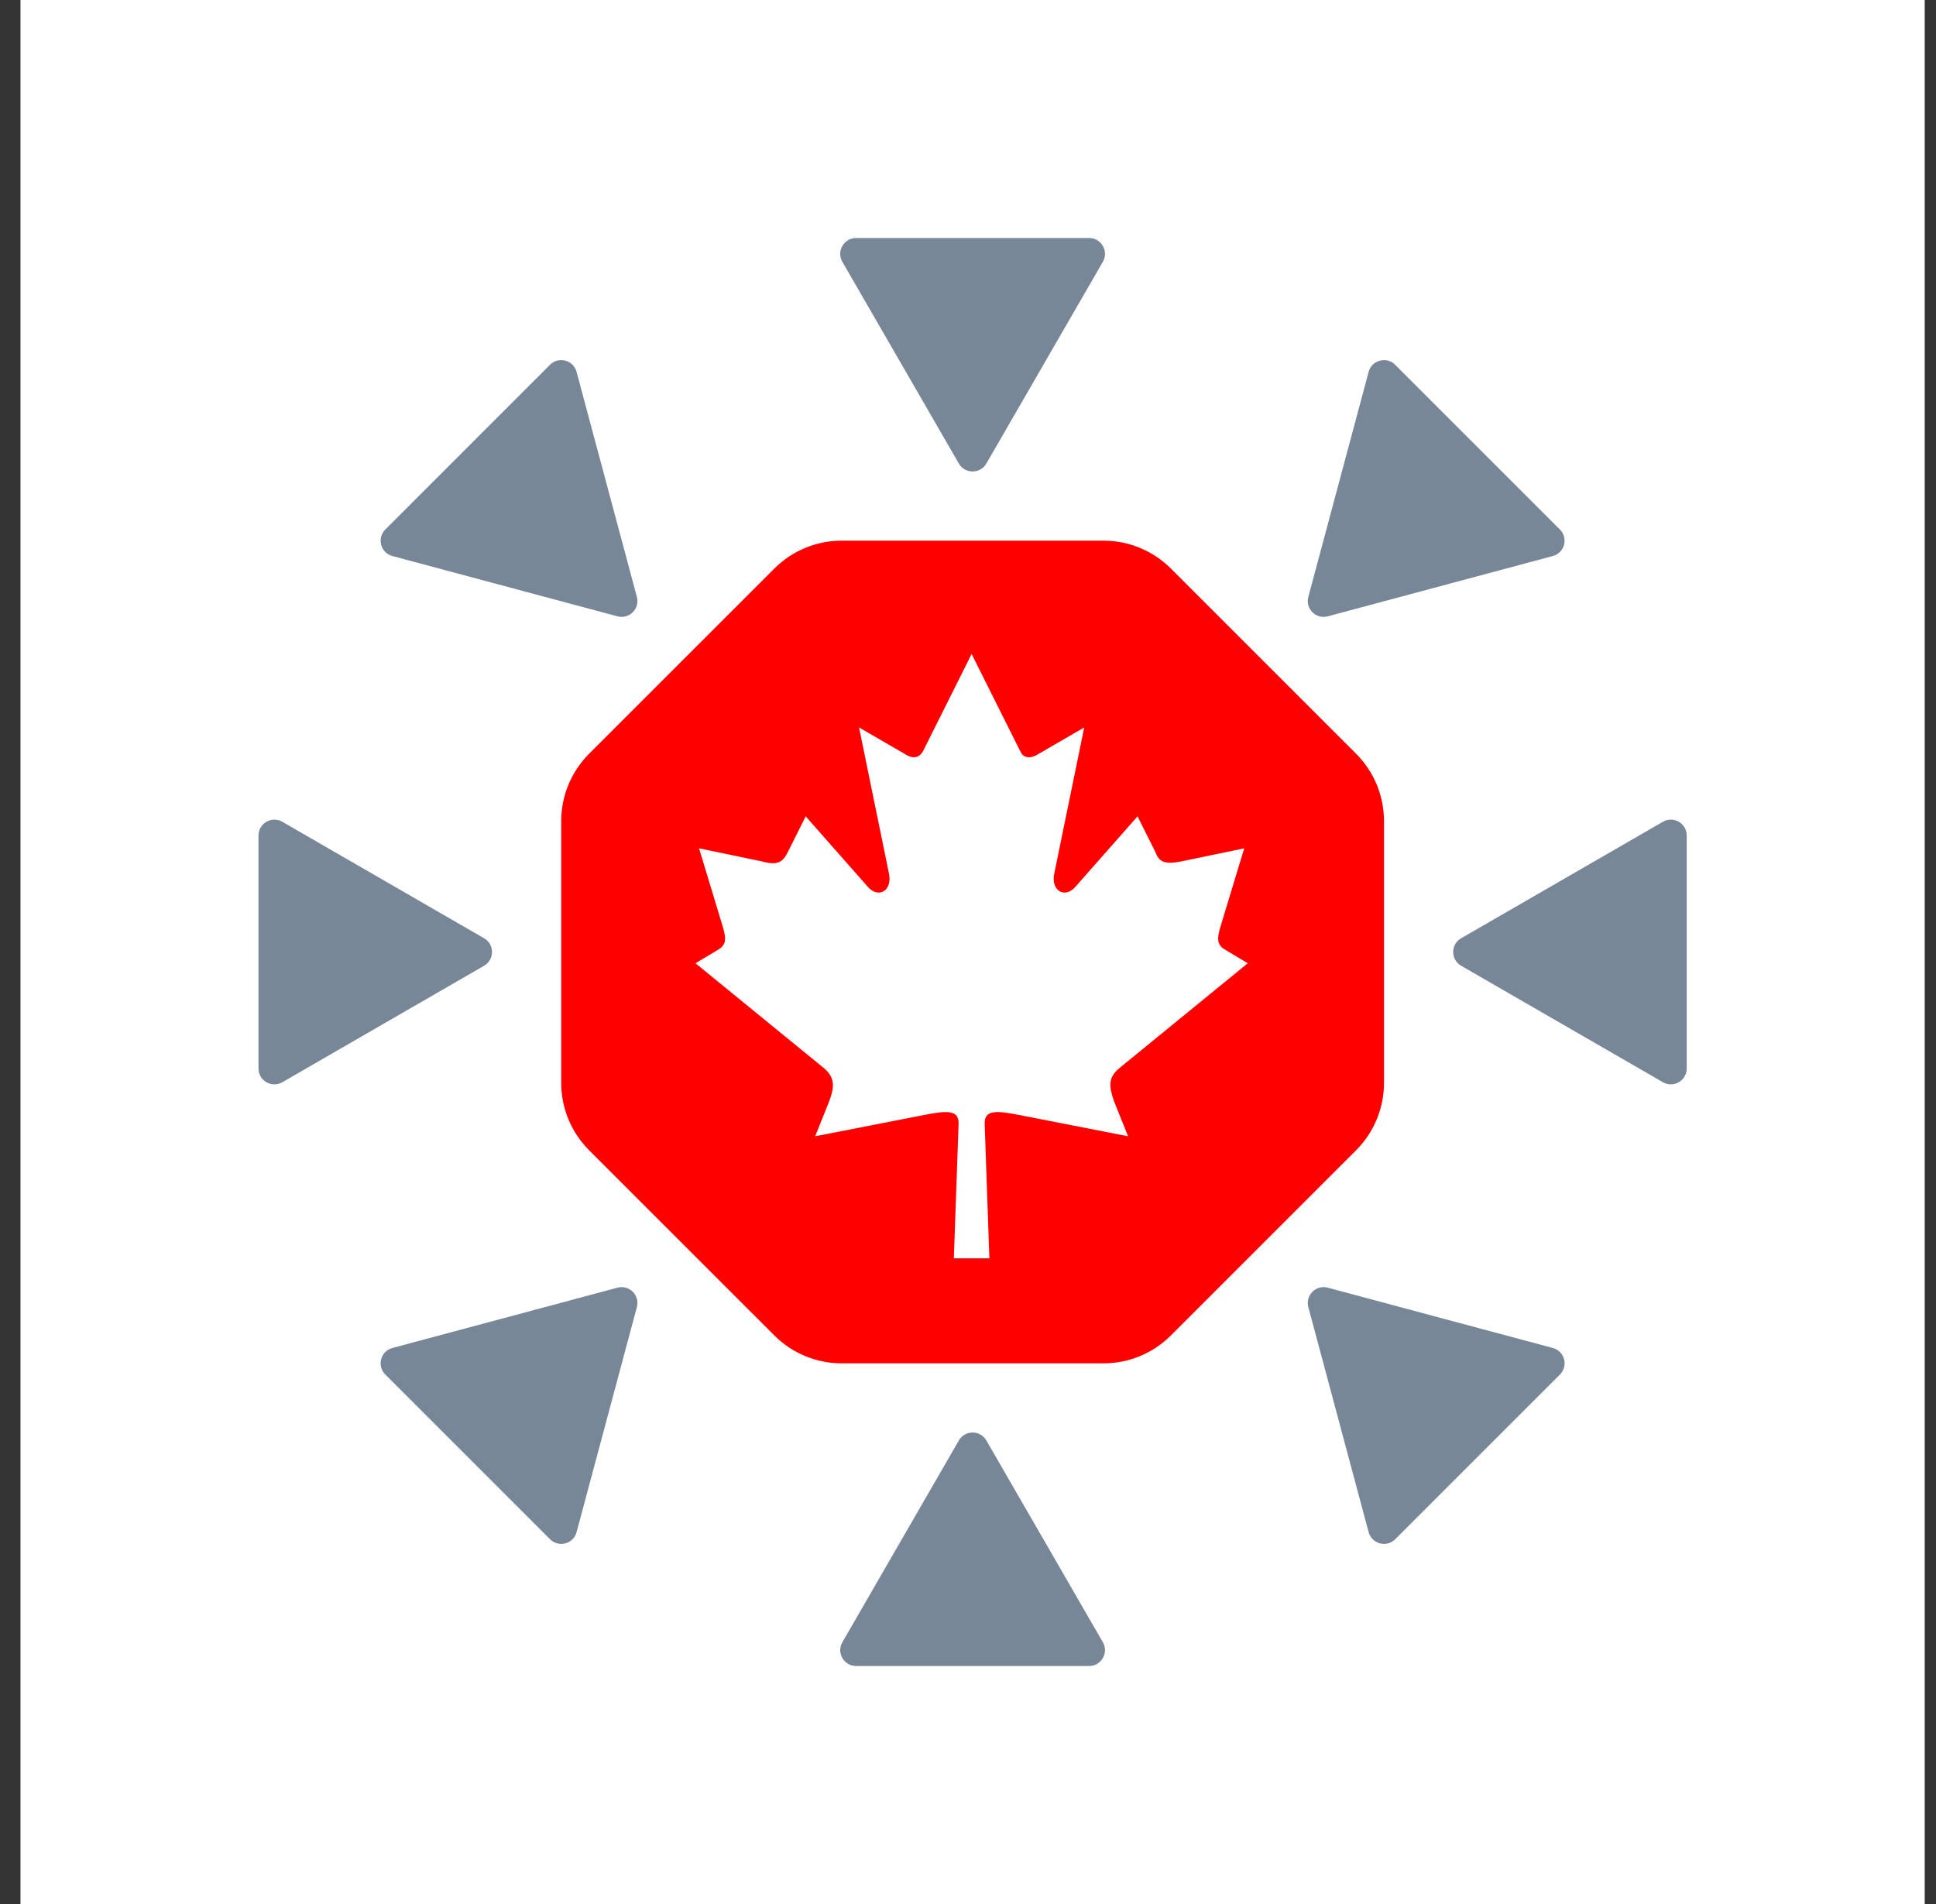 <svg width="61" height="60" viewBox="0 0 61 60" fill="none" xmlns="http://www.w3.org/2000/svg">
<rect x="0" y="0" width="61" height="60" fill="#333333" stroke="none"/>
<g clip-path="url(#clip0)">
<rect width="60" height="60" transform="translate(0.645)" fill="white"/>
<path d="M31.078 14.608C30.886 14.941 30.404 14.941 30.212 14.608L26.541 8.25C26.349 7.917 26.59 7.5 26.974 7.5L34.316 7.5C34.701 7.5 34.941 7.917 34.749 8.25L31.078 14.608Z" fill="#778798"/>
<path d="M30.212 45.392C30.405 45.059 30.886 45.059 31.078 45.392L34.749 51.75C34.941 52.083 34.701 52.5 34.316 52.5L26.975 52.5C26.59 52.5 26.349 52.083 26.542 51.75L30.212 45.392Z" fill="#778798"/>
<path d="M41.835 19.422C41.463 19.522 41.123 19.182 41.223 18.81L43.123 11.719C43.222 11.347 43.687 11.222 43.959 11.495L49.15 16.686C49.422 16.958 49.298 17.422 48.926 17.522L41.835 19.422Z" fill="#778798"/>
<path d="M19.455 40.578C19.827 40.478 20.167 40.818 20.067 41.19L18.167 48.281C18.068 48.653 17.603 48.778 17.331 48.505L12.14 43.314C11.867 43.042 11.992 42.577 12.364 42.478L19.455 40.578Z" fill="#778798"/>
<path d="M46.038 30.433C45.704 30.24 45.704 29.759 46.038 29.567L52.395 25.896C52.729 25.704 53.145 25.944 53.145 26.329L53.145 33.67C53.145 34.055 52.729 34.296 52.395 34.103L46.038 30.433Z" fill="#778798"/>
<path d="M15.253 29.567C15.586 29.759 15.586 30.241 15.253 30.433L8.895 34.104C8.562 34.296 8.145 34.056 8.145 33.671L8.145 26.329C8.145 25.945 8.562 25.704 8.895 25.896L15.253 29.567Z" fill="#778798"/>
<path d="M41.223 41.19C41.123 40.818 41.464 40.478 41.835 40.578L48.926 42.478C49.298 42.577 49.423 43.042 49.151 43.314L43.96 48.505C43.688 48.778 43.223 48.653 43.123 48.281L41.223 41.19Z" fill="#778798"/>
<path d="M20.067 18.81C20.167 19.181 19.827 19.522 19.455 19.422L12.364 17.522C11.992 17.422 11.868 16.958 12.14 16.686L17.331 11.494C17.603 11.222 18.068 11.347 18.167 11.719L20.067 18.81Z" fill="#778798"/>
<path d="M24.398 17.917C24.96 17.354 25.723 17.038 26.519 17.038L34.772 17.038C35.567 17.038 36.33 17.354 36.893 17.917L42.728 23.752C43.291 24.315 43.607 25.078 43.607 25.873V34.126C43.607 34.922 43.291 35.685 42.728 36.248L36.893 42.083C36.33 42.646 35.567 42.962 34.772 42.962H26.519C25.723 42.962 24.96 42.646 24.398 42.083L18.562 36.248C17.999 35.685 17.683 34.922 17.683 34.126L17.683 25.873C17.683 25.078 17.999 24.315 18.562 23.752L24.398 17.917Z" fill="#FF0000"/>
<path d="M31.174 39.654L31.025 35.397C31.025 34.986 31.361 34.986 32.108 35.135L35.544 35.807L35.095 34.687C34.946 34.239 34.909 33.978 35.245 33.679L39.315 30.355L38.568 29.907C38.344 29.758 38.344 29.571 38.456 29.198L39.203 26.733L37.224 27.144C36.664 27.256 36.514 27.144 36.402 26.845L35.842 25.725L33.9 27.928C33.564 28.339 33.079 28.078 33.228 27.48L34.162 22.924L32.743 23.746C32.519 23.895 32.257 23.933 32.145 23.671L30.614 20.609L29.083 23.671C28.934 23.933 28.71 23.895 28.486 23.746L27.067 22.924L28 27.48C28.15 28.078 27.664 28.339 27.328 27.928L25.386 25.725L24.826 26.845C24.677 27.144 24.527 27.293 24.005 27.144L22.026 26.733L22.772 29.198C22.884 29.571 22.884 29.758 22.66 29.907L21.914 30.355L25.984 33.679C26.32 33.978 26.283 34.276 26.133 34.687L25.685 35.807L29.121 35.135C29.867 34.986 30.204 34.986 30.204 35.397L30.054 39.654H31.174Z" fill="white"/>
</g>
<defs>
<clipPath id="clip0">
<rect width="60" height="60" fill="white" transform="translate(0.645)"/>
</clipPath>
</defs>
</svg>
